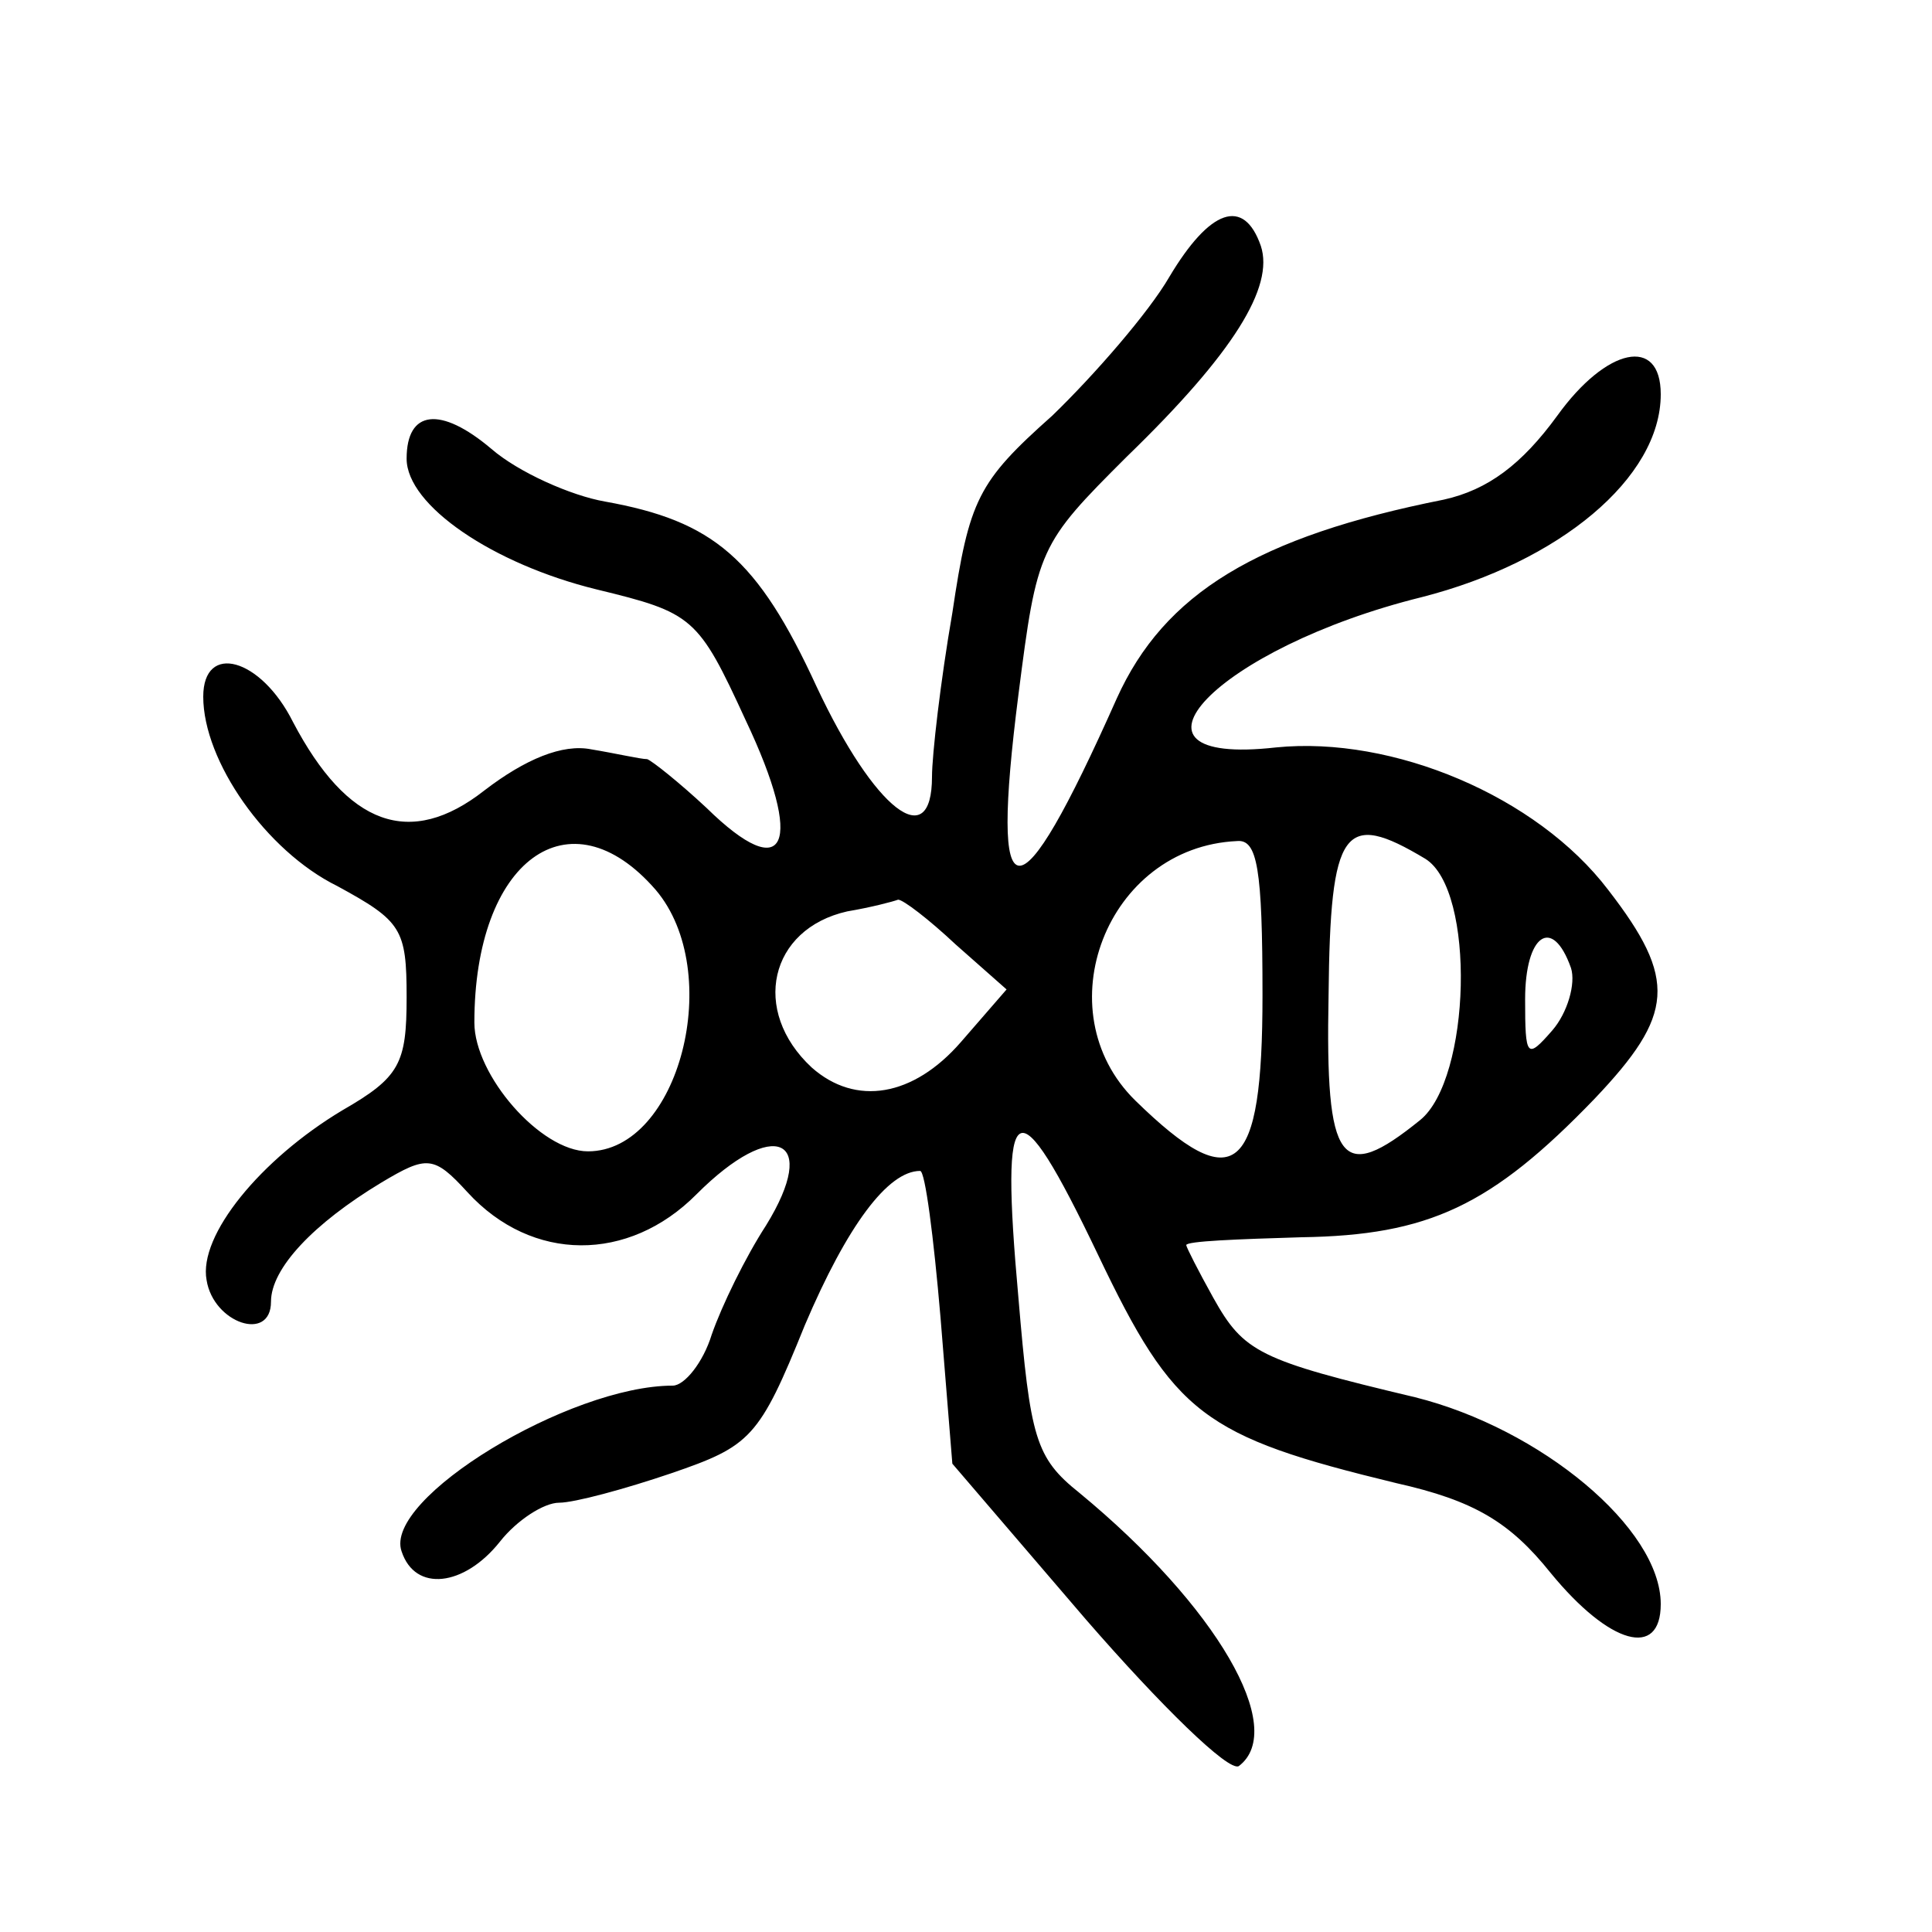 <svg width="15" height="15" viewBox="0 0 15 15" fill="none" xmlns="http://www.w3.org/2000/svg">
<path d="M9.078 2.151C8.92 2.424 8.499 2.909 8.17 3.227C7.591 3.742 7.525 3.879 7.394 4.758C7.302 5.288 7.236 5.864 7.236 6.03C7.236 6.636 6.789 6.288 6.341 5.333C5.881 4.333 5.539 4.045 4.697 3.894C4.433 3.848 4.025 3.667 3.815 3.485C3.42 3.151 3.157 3.182 3.157 3.561C3.157 3.924 3.828 4.379 4.631 4.576C5.381 4.758 5.42 4.788 5.789 5.591C6.249 6.561 6.104 6.879 5.486 6.273C5.275 6.076 5.065 5.909 5.025 5.894C4.973 5.894 4.775 5.848 4.591 5.818C4.368 5.773 4.078 5.894 3.762 6.136C3.183 6.591 2.697 6.409 2.275 5.606C2.025 5.106 1.578 4.985 1.578 5.409C1.578 5.909 2.065 6.606 2.618 6.879C3.118 7.151 3.157 7.212 3.157 7.742C3.157 8.258 3.104 8.364 2.657 8.621C2.025 9 1.539 9.591 1.604 9.939C1.657 10.273 2.104 10.424 2.104 10.106C2.104 9.848 2.433 9.5 2.96 9.182C3.315 8.97 3.368 8.97 3.631 9.258C4.131 9.803 4.881 9.803 5.407 9.273C6.012 8.667 6.368 8.833 5.947 9.515C5.789 9.758 5.604 10.136 5.525 10.364C5.46 10.576 5.315 10.758 5.223 10.758C4.42 10.758 2.973 11.636 3.118 12.045C3.223 12.364 3.604 12.318 3.881 11.97C4.012 11.803 4.223 11.667 4.341 11.667C4.46 11.667 4.854 11.56 5.21 11.439C5.828 11.227 5.894 11.167 6.249 10.288C6.578 9.515 6.894 9.091 7.144 9.091C7.183 9.091 7.249 9.606 7.302 10.227L7.394 11.364L8.433 12.576C9.012 13.242 9.539 13.758 9.618 13.712C9.999 13.424 9.447 12.47 8.381 11.591C8.039 11.318 7.999 11.167 7.907 10.076C7.762 8.47 7.881 8.394 8.525 9.742C9.118 10.985 9.341 11.151 10.841 11.515C11.447 11.651 11.723 11.818 12.039 12.212C12.499 12.773 12.894 12.879 12.894 12.454C12.894 11.864 11.96 11.091 10.986 10.848C9.775 10.56 9.657 10.5 9.42 10.076C9.302 9.864 9.21 9.682 9.21 9.667C9.21 9.636 9.604 9.621 10.104 9.606C11.091 9.591 11.578 9.364 12.381 8.53C12.999 7.879 13.025 7.606 12.486 6.909C11.933 6.182 10.815 5.712 9.907 5.803C8.565 5.954 9.447 5.03 11.039 4.636C12.104 4.364 12.894 3.712 12.894 3.061C12.894 2.606 12.473 2.697 12.091 3.227C11.815 3.606 11.552 3.803 11.21 3.879C9.762 4.167 9.039 4.606 8.67 5.424C7.894 7.167 7.683 7.151 7.907 5.394C8.052 4.258 8.065 4.227 8.749 3.545C9.578 2.742 9.894 2.227 9.789 1.909C9.657 1.53 9.394 1.621 9.078 2.151ZM5.091 6.909C5.631 7.545 5.275 8.939 4.565 8.939C4.197 8.939 3.683 8.348 3.683 7.939C3.683 6.682 4.42 6.136 5.091 6.909ZM9.802 7.727C9.802 9.121 9.591 9.303 8.815 8.545C8.104 7.848 8.591 6.576 9.604 6.53C9.762 6.515 9.802 6.742 9.802 7.727ZM11.065 6.667C11.46 6.909 11.42 8.379 11.025 8.697C10.407 9.197 10.289 9.045 10.315 7.727C10.328 6.424 10.433 6.288 11.065 6.667ZM7.42 7.333L7.815 7.682L7.46 8.091C7.091 8.515 6.644 8.591 6.302 8.288C5.828 7.848 5.973 7.212 6.578 7.076C6.762 7.045 6.933 7 6.973 6.985C7.012 6.985 7.21 7.136 7.42 7.333ZM12.197 7.515C12.236 7.636 12.17 7.864 12.052 8C11.854 8.227 11.841 8.212 11.841 7.758C11.841 7.258 12.052 7.106 12.197 7.515Z" fill="currentColor"/>
</svg>
